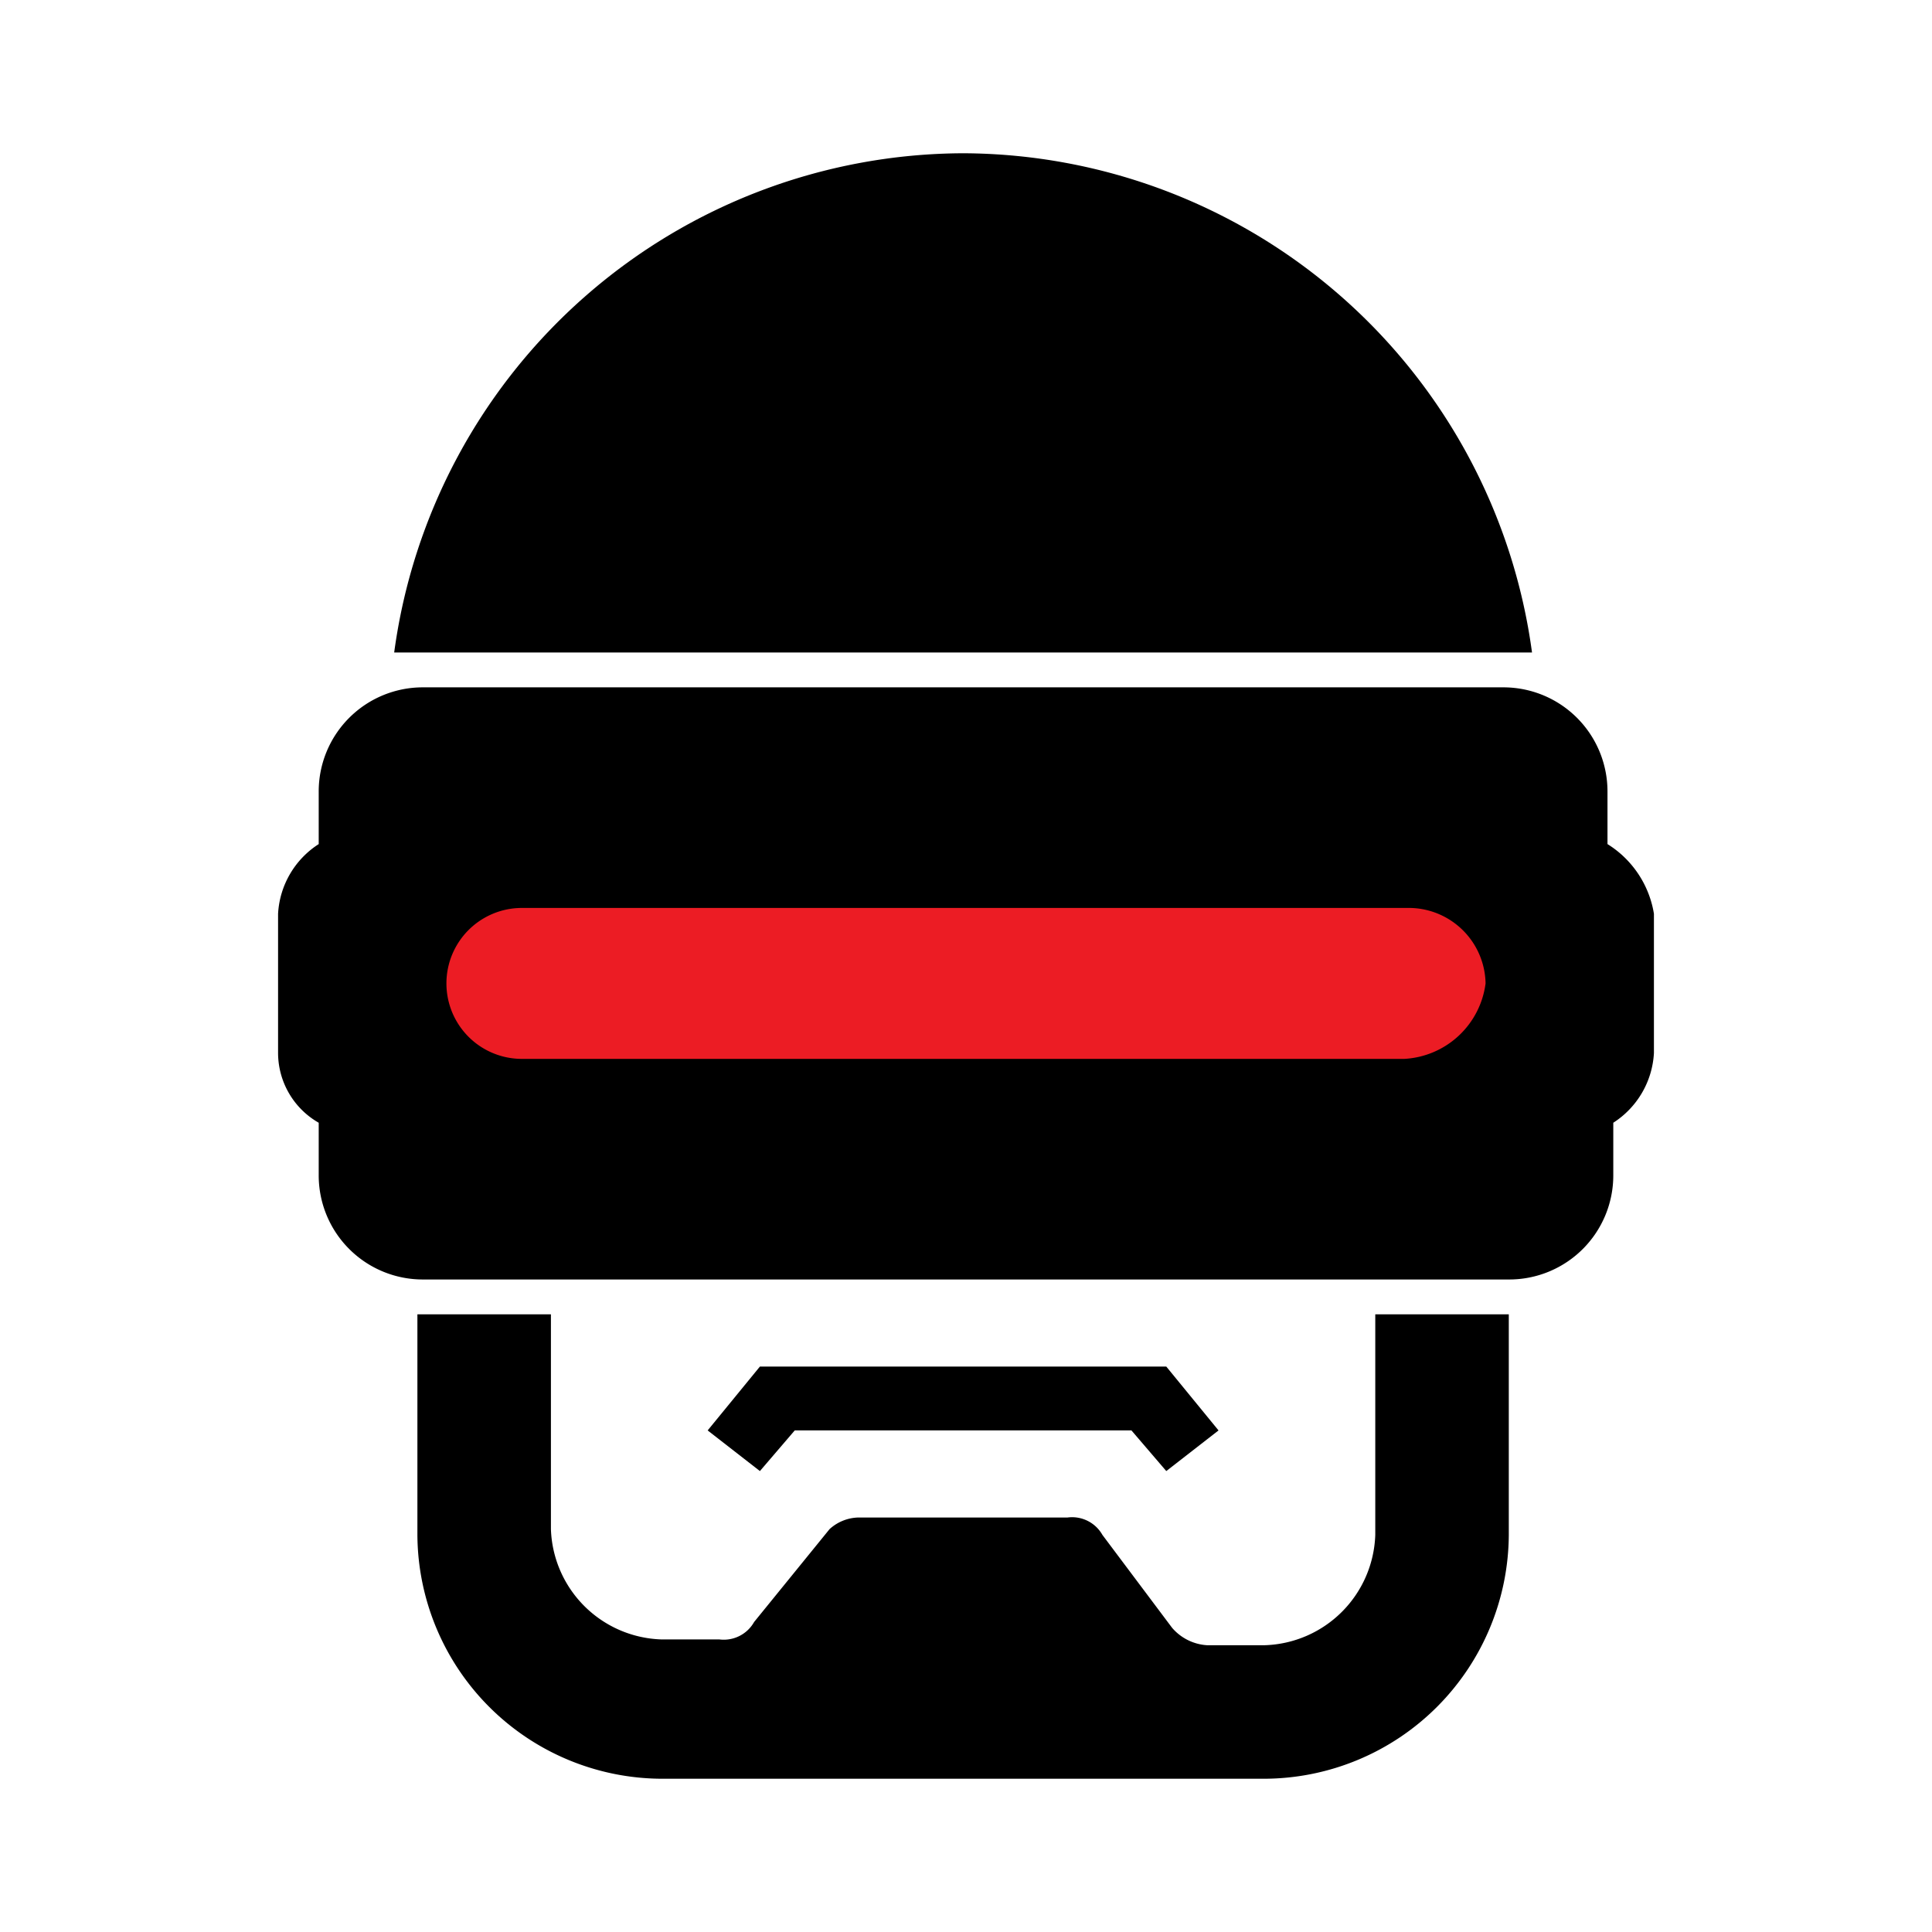 <svg xmlns="http://www.w3.org/2000/svg" width="100%" height="100%" viewBox="-0.64 -0.64 33.28 33.28"><path d="M27.05 13.9V13a1.793 1.793 0 00-1.8-1.8H6.65a1.793 1.793 0 00-1.8 1.8v.9a1.525 1.525 0 00-.7 1.2v2.4a1.387 1.387 0 00.7 1.2v.9a1.793 1.793 0 001.8 1.8h18.7a1.793 1.793 0 001.8-1.8v-.9a1.525 1.525 0 00.7-1.2v-2.4a1.742 1.742 0 00-.8-1.2zM15.95 2a9.925 9.925 0 00-9.8 8.6h19.6a9.925 9.925 0 00-9.8-8.6zM13.05 24h5.8l.6.7.9-.7-.9-1.1h-7l-.9 1.1.9.7.6-.7z"/><path fill="#ec1c24" d="M23.55 17.6H8.35a1.3 1.3 0 110-2.6h15.3a1.324 1.324 0 011.3 1.3 1.493 1.493 0 01-1.4 1.3z"/><path d="M23.05 22v3.8a1.967 1.967 0 01-1.9 1.9h-1a.864.864 0 01-.6-.3l-1.2-1.6a.6.6 0 00-.6-.3h-3.6a.764.764 0 00-.5.2l-1.3 1.6a.6.6 0 01-.6.3h-1a1.967 1.967 0 01-1.9-1.9V22h-2.3v3.8a4.225 4.225 0 004.2 4.2h10.4a4.225 4.225 0 004.2-4.2V22z"/></svg>